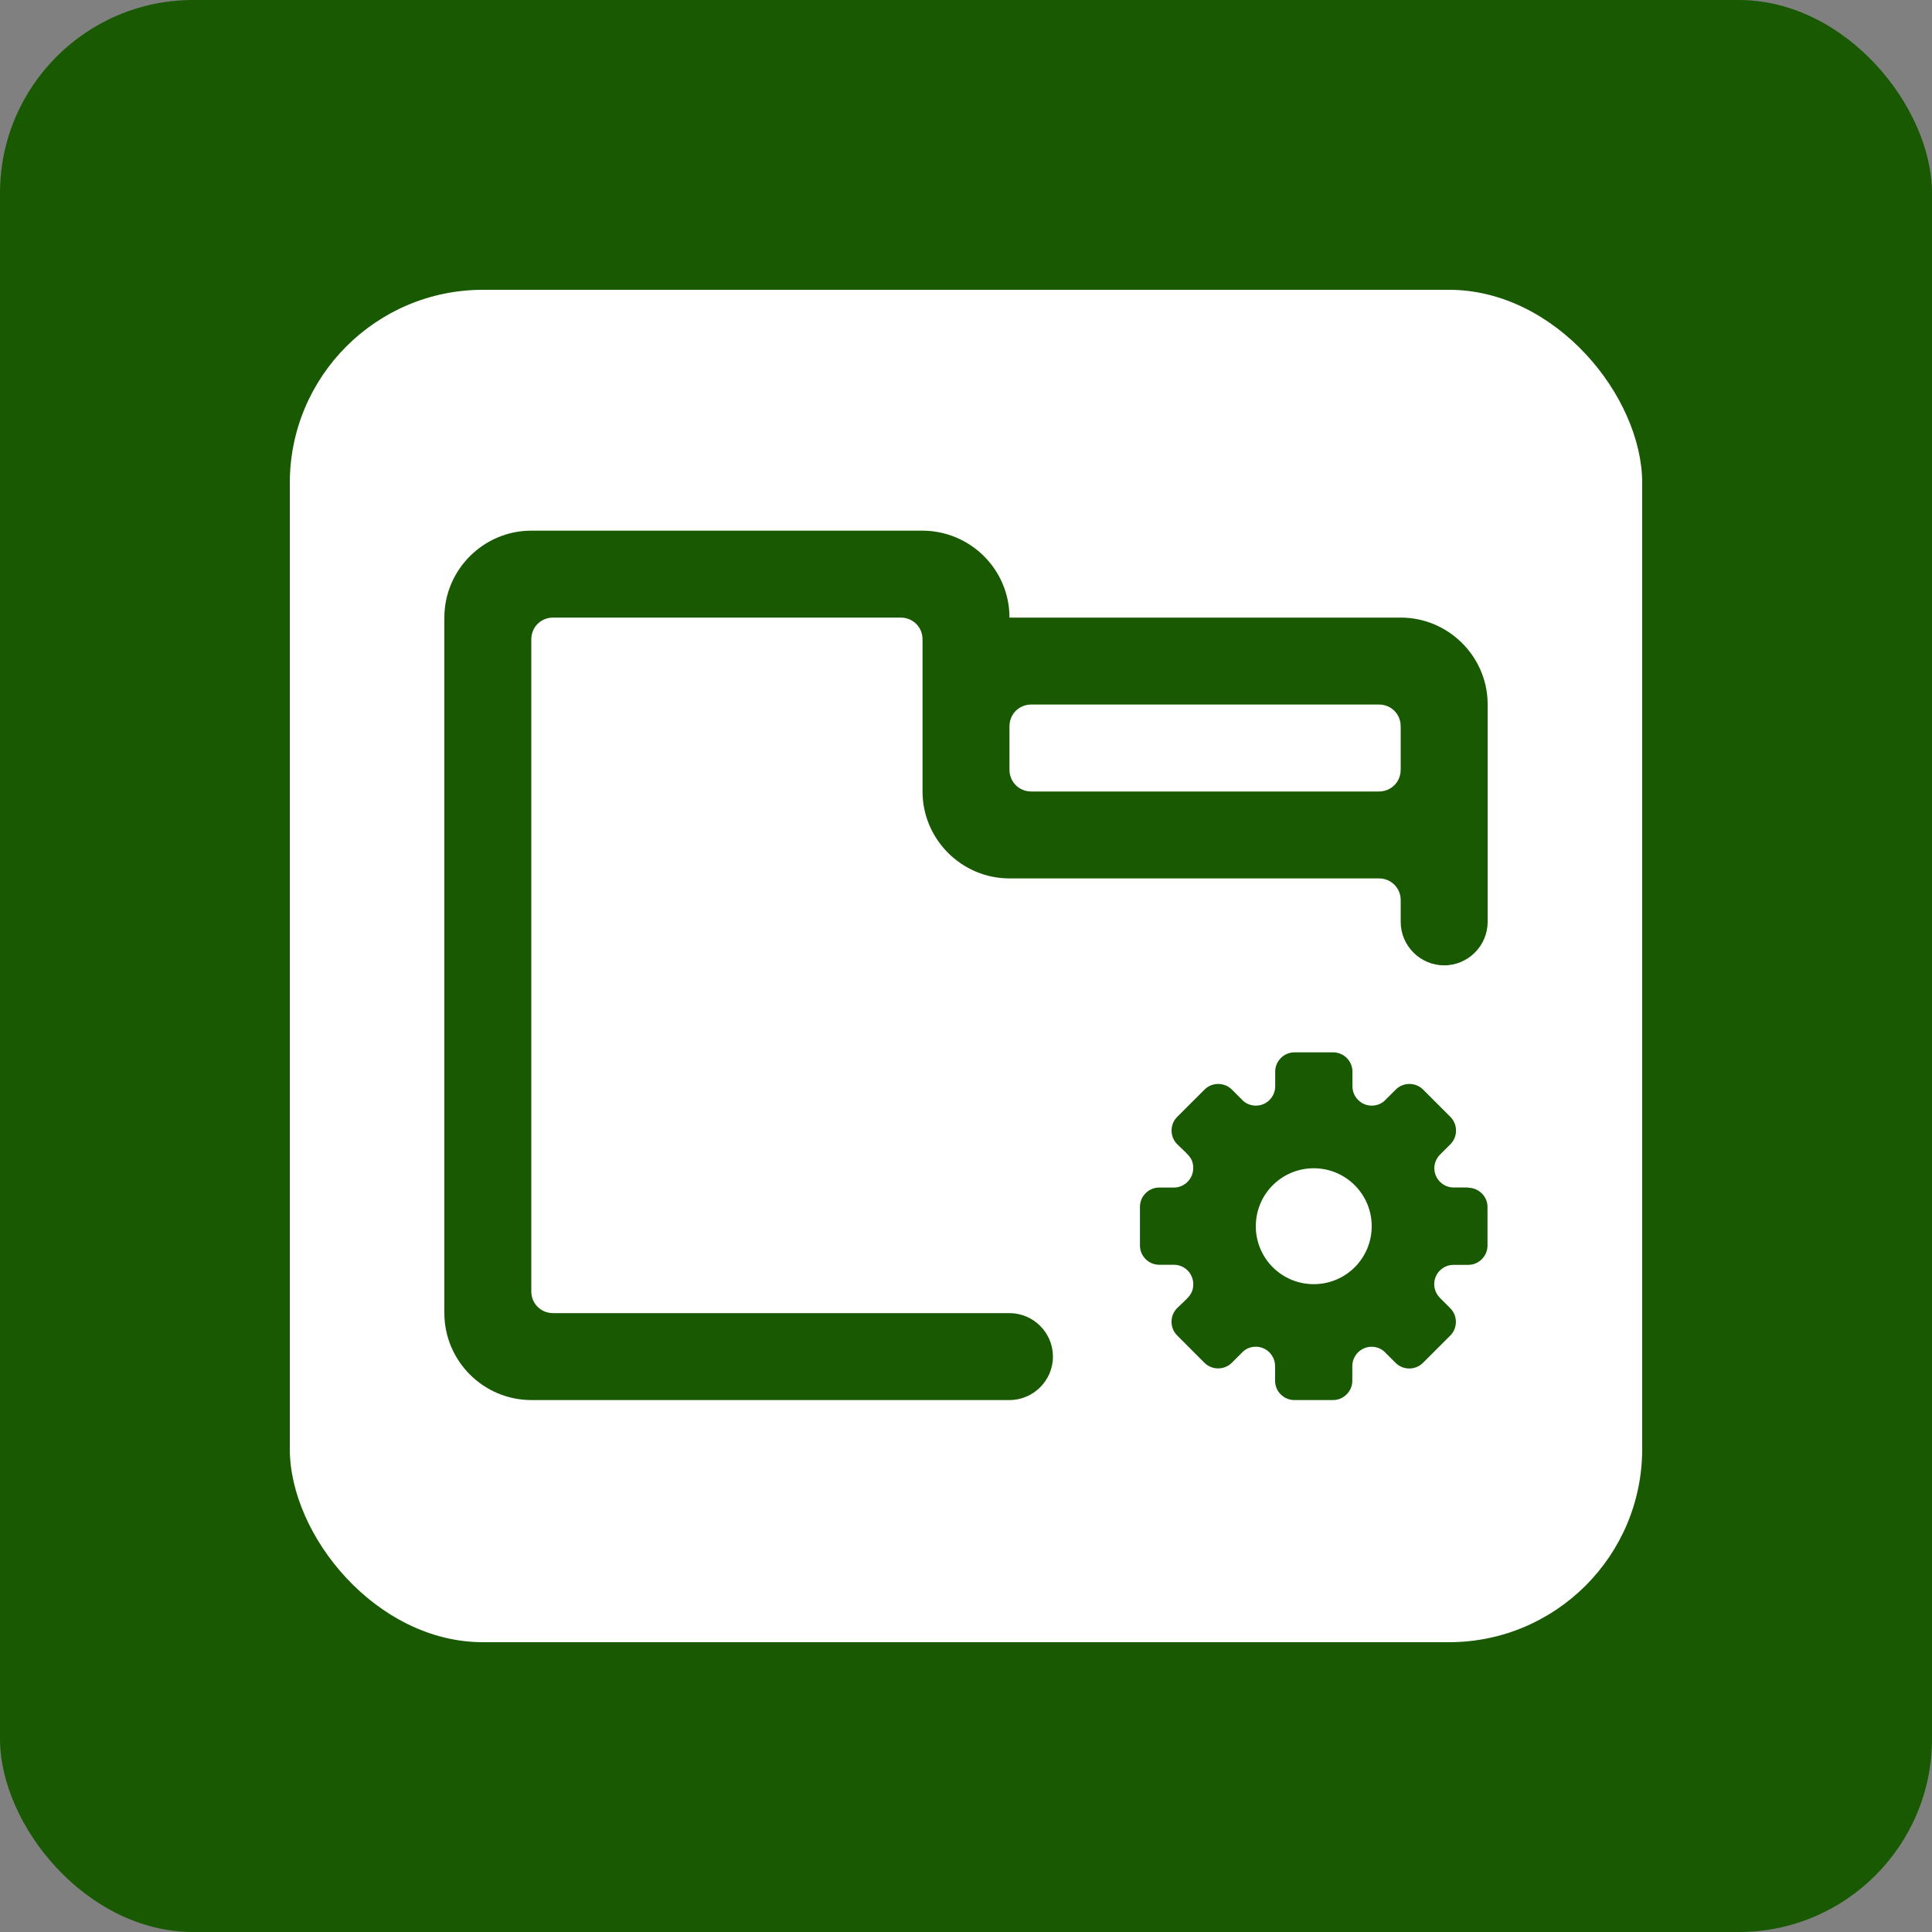 <svg width="1000" height="1000" viewBox="0 0 1000 1000" fill="none" xmlns="http://www.w3.org/2000/svg">
<rect x="0" y="0" width="1000" height="1000" fill="#808080" stroke="none"/>
<rect width="1000" height="1000" rx="100" fill="#185902"/>
<rect x="150" y="150" width="700" height="700" rx="100" fill="white"/>
<path d="M760.008 614.642H752.403C746.913 614.642 742.413 610.142 742.413 604.674C742.413 601.884 743.605 599.364 745.405 597.564L750.715 592.277C754.608 588.384 754.608 581.972 750.715 578.102L736.608 563.972C732.715 560.079 726.303 560.079 722.433 563.972L717.303 569.079C715.503 571.104 712.893 572.274 710.013 572.274C704.523 572.274 700.023 567.774 700.023 562.284V554.679C700.023 549.189 695.523 544.689 690.033 544.689H670.008C664.54 544.689 660.04 549.189 660.04 554.679V562.284C660.04 567.774 655.54 572.274 650.05 572.274C647.125 572.274 644.538 571.082 642.738 569.079L637.63 563.972C633.738 560.079 627.325 560.079 623.455 563.972L609.325 578.079C605.433 581.972 605.433 588.384 609.325 592.254C611.215 594.167 613.33 595.967 615.13 597.969C616.93 600.062 617.605 601.862 617.605 604.674C617.605 610.164 613.105 614.664 607.638 614.664H600.033C594.543 614.664 590.043 619.164 590.043 624.654V644.679C590.043 650.147 594.543 654.647 600.033 654.647H607.638C613.128 654.647 617.628 659.147 617.628 664.637C617.628 667.449 616.908 669.249 615.108 671.387C613.308 673.367 611.215 675.167 609.303 677.057C605.41 680.949 605.41 687.362 609.303 691.232L623.41 705.362C627.303 709.254 633.715 709.254 637.585 705.362L642.715 700.254C644.515 698.229 647.125 697.059 650.005 697.059C655.473 697.059 659.973 701.559 659.973 707.072V714.677C659.973 720.167 664.473 724.667 669.963 724.667H689.988C695.455 724.667 699.955 720.167 699.955 714.677V707.072C699.955 701.582 704.455 697.082 709.945 697.082C712.87 697.082 715.435 698.297 717.235 700.299L722.343 705.407C726.235 709.299 732.648 709.299 736.518 705.407L750.648 691.299C754.54 687.407 754.54 680.994 750.648 677.124L745.338 671.792C743.538 669.992 742.345 667.517 742.345 664.682C742.345 659.192 746.845 654.692 752.335 654.692H759.94C765.43 654.692 769.93 650.192 769.93 644.702V624.677C769.93 619.277 765.43 614.777 759.94 614.777L760.008 614.642ZM679.998 664.682C663.393 664.682 650.005 651.272 650.005 634.689C650.005 618.084 663.415 604.697 679.998 604.697C696.58 604.697 709.99 618.107 709.99 634.689C709.99 651.294 696.603 664.682 679.998 664.682Z" fill="#185902"/>
<path d="M725 319.667H522.5C522.5 294.917 502.475 274.892 477.725 274.667H275C250.25 274.667 230 294.917 230 319.667V679.667C230 704.417 250.25 724.667 275 724.667H522.5C534.875 724.667 545 714.542 545 702.167C545 689.792 534.875 679.667 522.5 679.667H286.25C279.95 679.667 275 674.717 275 668.417V330.917C275 324.617 279.95 319.667 286.25 319.667H466.25C472.55 319.667 477.5 324.617 477.5 330.917V409.667C477.5 434.417 497.75 454.667 522.5 454.667H713.75C720.05 454.667 725 459.617 725 465.917V477.167C725 489.542 735.125 499.667 747.5 499.667C759.875 499.667 770 489.542 770 477.167V363.767C769.55 339.467 749.525 319.667 725 319.667ZM713.75 409.667H533.75C527.45 409.667 522.5 404.717 522.5 398.417V375.917C522.5 369.617 527.45 364.667 533.75 364.667H713.75C720.05 364.667 725 369.617 725 375.917V398.417C725 404.717 720.05 409.667 713.75 409.667Z" fill="#185902"/>
</svg>
